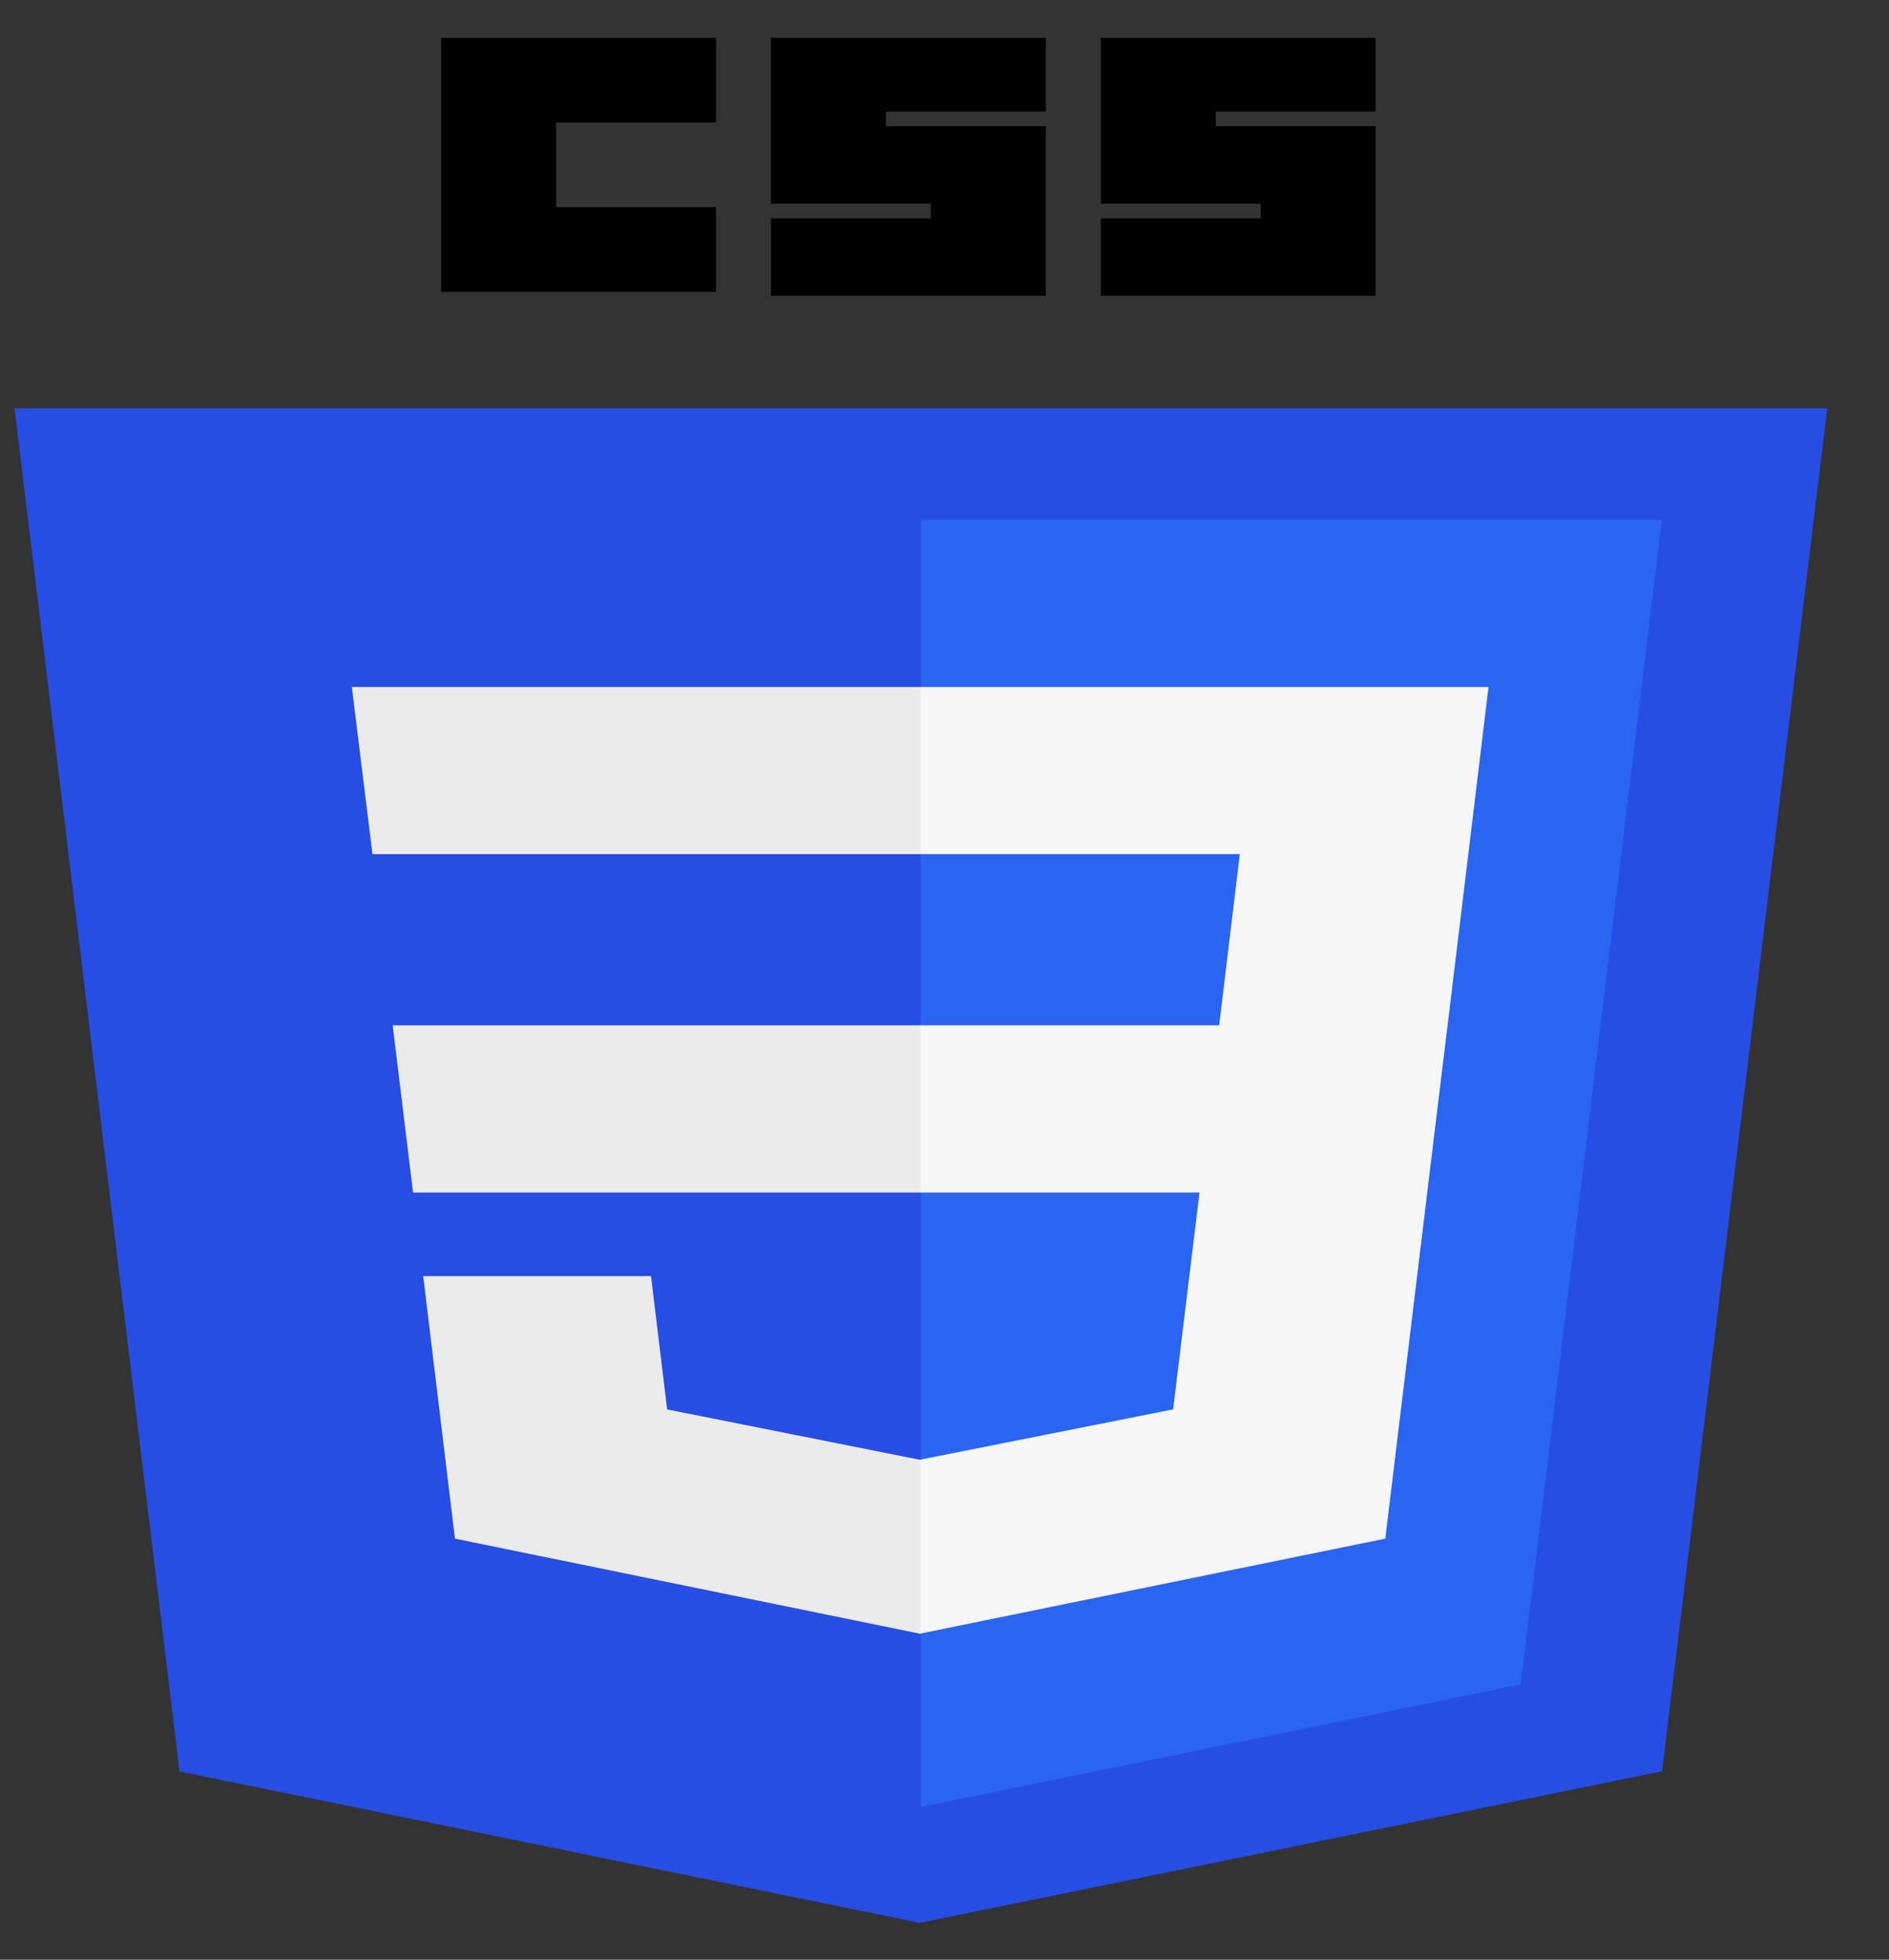 <svg width="27" height="28" viewBox="0 0 27 28" fill="none" xmlns="http://www.w3.org/2000/svg">
<rect x="0" y="0" width="27" height="28" fill="#333333" stroke="none"/>
<g clip-path="url(#clip0_7_40)">
<path d="M13.146 27.474L2.566 25.31L0.208 5.834L26.117 5.834L23.757 25.307L13.146 27.474Z" fill="#264DE4"/>
<path d="M21.736 24.067L23.753 7.427H13.162V25.818L21.736 24.067Z" fill="#2965F1"/>
<path d="M5.613 14.65L5.904 17.039H13.162V14.65H5.613ZM5.029 9.816L5.324 12.204H13.162V9.816H5.029ZM13.162 20.854L13.148 20.857L9.536 20.138L9.305 18.233H6.049L6.503 21.984L13.147 23.342L13.162 23.339V20.854Z" fill="#EBEBEB"/>
<path d="M6.305 0.542L10.234 0.542V1.752H7.948V2.961H10.234V4.171H6.305V0.542ZM11.019 0.542L14.948 0.542V1.594H12.662V1.804H14.948V4.224H11.02V3.119H13.305V2.909H11.019L11.019 0.542ZM15.734 0.542L19.662 0.542V1.594H17.377V1.804H19.662V4.224H15.734V3.119H18.019V2.909H15.734L15.734 0.542Z" fill="black"/>
<path d="M20.691 14.65L21.276 9.816H13.151V12.204H17.721L17.426 14.65H13.151V17.039H17.145L16.768 20.137L13.151 20.856V23.341L19.8 21.984L19.849 21.58L20.612 15.292L20.691 14.65Z" fill="#F6F6F6"/>
</g>
<defs>
<clipPath id="clip0_7_40">
<rect width="26" height="27" fill="white" transform="translate(0.162 0.542)"/>
</clipPath>
</defs>
</svg>

